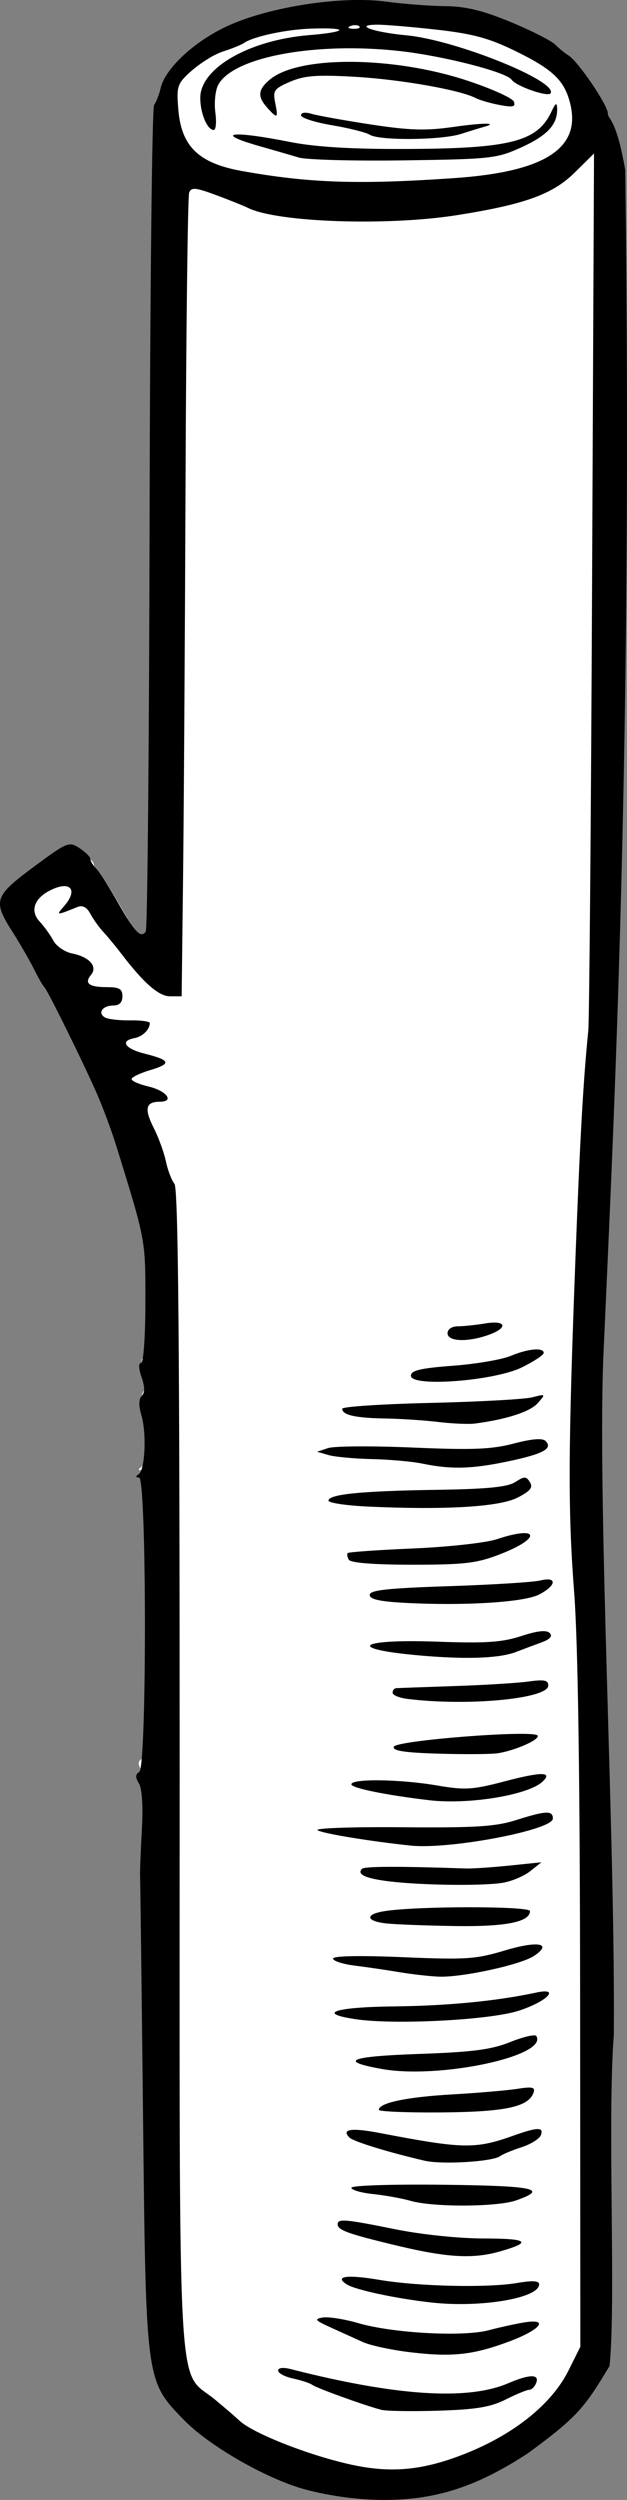 <?xml version="1.0" encoding="UTF-8" standalone="no"?>
<!-- Created with Inkscape (http://www.inkscape.org/) -->

<svg
   xmlns:dc="http://purl.org/dc/elements/1.1/"
   xmlns:cc="http://creativecommons.org/ns#"
   xmlns:rdf="http://www.w3.org/1999/02/22-rdf-syntax-ns#"
   xmlns:svg="http://www.w3.org/2000/svg"
   xmlns="http://www.w3.org/2000/svg"
   xmlns:sodipodi="http://sodipodi.sourceforge.net/DTD/sodipodi-0.dtd"
   xmlns:inkscape="http://www.inkscape.org/namespaces/inkscape"
   width="136.926"
   height="545.39"
   id="svg2"
   version="1.1"
   inkscape:version="0.48.2 r9819"
   sodipodi:docname="lurkur_lodrettur_halffullur.svg">
  <rect width="100%" height="100%" fill="#808080" stroke="none"/>
  <defs
     id="defs4" />
  <sodipodi:namedview
     id="base"
     pagecolor="#ffffff"
     bordercolor="#666666"
     borderopacity="1.0"
     inkscape:pageopacity="0.0"
     inkscape:pageshadow="2"
     inkscape:zoom="1.5887245"
     inkscape:cx="23.055521"
     inkscape:cy="267.25844"
     inkscape:document-units="px"
     inkscape:current-layer="layer1"
     showgrid="false"
     showguides="true"
     inkscape:guide-bbox="true"
     fit-margin-top="0"
     fit-margin-left="0"
     fit-margin-right="0"
     fit-margin-bottom="0"
     inkscape:window-width="815"
     inkscape:window-height="1153"
     inkscape:window-x="69"
     inkscape:window-y="0"
     inkscape:window-maximized="0" />
  <g
     inkscape:label="Layer 1"
     inkscape:groupmode="layer"
     id="layer1"
     transform="translate(-1152.091,24.125)">
    <path
       sodipodi:nodetypes="cccsssscccccccccsssscccscscscsccsscssssccc"
       inkscape:connector-curvature="0"
       id="path4754"
       d="m 1284.604,415.811 c -1.418,18.336 0.503,57.165 -0.91,70.785 -5.265,8.725 -6.647,10.732 -17.324,18.562 -11.549,7.602 -20.835,10.457 -33.083,10.041 -6.41,-0.218 -13.062,-1.585 -16.577,-2.756 -8.31,-2.77 -19.11,-9.174 -24.085,-14.283 -8.217,-8.437 -8.149,-7.933 -8.774,-65.27 -0.297,-27.22 -0.581,-50.151 -0.632,-50.96 -0.051,-0.808 0.118,-5.215 0.376,-9.792 0.292,-5.195 0.06,-8.981 -0.618,-10.075 -0.806,-1.301 -0.786,-1.94 0.077,-2.477 1.632,-1.017 1.589,-62.909 -0.043,-62.931 -0.766,-0.01 -0.791,-0.242 -0.08,-0.735 1.37,-0.95 1.715,-8.728 0.56,-12.626 -0.598,-2.018 -0.567,-3.434 0.09,-4.091 0.686,-0.687 0.672,-1.96 -0.046,-4.019 -0.632,-1.814 -0.681,-3.014 -0.122,-3.014 0.538,0 0.935,-5.467 0.943,-12.985 0.015,-13.453 0.109,-12.941 -6.113,-33.075 -1.083,-3.503 -3.047,-8.796 -4.365,-11.76 -3.265,-7.344 -10.482,-21.938 -11.147,-22.54 -0.298,-0.27 -1.312,-2.034 -2.254,-3.92 -0.942,-1.887 -2.979,-5.415 -4.527,-7.84 -4.285,-6.716 -3.98,-7.663 4.502,-13.951 7.187,-5.328 7.558,-5.48 9.8,-4.011 1.282,0.84 2.33,1.886 2.33,2.324 0,0.439 0.573,1.38 1.273,2.092 0.7,0.712 2.765,3.941 4.59,7.175 3.593,6.369 4.999,7.823 5.998,6.206 0.354,-0.572 0.719,-40.332 0.813,-88.356 0.094,-48.024 0.527,-87.774 0.963,-88.333 0.436,-0.56 1.079,-2.217 1.429,-3.683 1.01,-4.233 7.389,-10.079 14.506,-13.297 8.943,-4.044 24.295,-6.379 33.638,-5.118 3.773,0.51 9.506,0.949 12.74,0.976 4.363,0.037 7.961,0.907 13.945,3.372 4.436,1.827 8.758,4.015 9.603,4.86 0.846,0.846 2.112,1.879 2.813,2.295 2.015,1.196 8.428,10.622 8.428,12.389 0,1.365 1.782,0.828 3.728,12.133 1.612,122.626 -2.302,200.683 -4.708,254.229 -1.202,32.897 2.608,103.171 2.263,144.458 z"
       style="fill:#ffffff" />
    <path
       style="fill:#000000"
       d="m 1286.136,419.808 c -1.447,18.71 0.513,58.332 -0.929,72.23 -5.373,8.903 -6.782,10.951 -17.678,18.941 -11.785,7.757 -21.26,10.67 -33.758,10.245 -6.54,-0.222 -13.328,-1.617 -16.915,-2.813 -8.479,-2.826 -19.5,-9.362 -24.576,-14.574 -8.384,-8.609 -8.316,-8.095 -8.954,-66.602 -0.303,-27.775 -0.593,-51.175 -0.645,-52 -0.052,-0.825 0.121,-5.321 0.383,-9.992 0.298,-5.301 0.061,-9.164 -0.63,-10.281 -0.822,-1.328 -0.802,-1.979 0.079,-2.528 1.666,-1.038 1.622,-64.193 -0.044,-64.215 -0.782,-0.011 -0.808,-0.247 -0.082,-0.75 1.398,-0.969 1.75,-8.907 0.571,-12.884 -0.61,-2.059 -0.578,-3.504 0.092,-4.174 0.701,-0.701 0.686,-2 -0.047,-4.101 -0.645,-1.851 -0.695,-3.076 -0.124,-3.076 0.549,0 0.954,-5.578 0.963,-13.25 0.015,-13.727 0.112,-13.205 -6.238,-33.75 -1.105,-3.575 -3.109,-8.975 -4.454,-12 -3.331,-7.494 -10.696,-22.385 -11.375,-23 -0.304,-0.275 -1.339,-2.075 -2.3,-4 -0.962,-1.925 -3.04,-5.525 -4.619,-8 -4.372,-6.853 -4.061,-7.819 4.594,-14.236 7.334,-5.437 7.712,-5.592 10,-4.093 1.308,0.857 2.378,1.924 2.378,2.372 0,0.447 0.584,1.408 1.299,2.135 0.714,0.727 2.822,4.021 4.684,7.321 3.667,6.499 5.101,7.983 6.12,6.333 0.361,-0.584 0.734,-41.155 0.83,-90.159 0.096,-49.004 0.538,-89.565 0.983,-90.136 0.445,-0.571 1.101,-2.262 1.458,-3.758 1.031,-4.319 7.539,-10.285 14.802,-13.569 9.126,-4.126 24.791,-6.51 34.325,-5.222 3.85,0.52 9.7,0.968 13,0.996 4.452,0.038 8.124,0.926 14.23,3.441 4.527,1.865 8.936,4.096 9.799,4.96 0.863,0.863 2.155,1.917 2.87,2.341 2.057,1.22 8.6,10.839 8.6,12.641 0,1.393 1.819,0.845 3.804,12.38 1.645,125.128 -2.349,204.779 -4.804,259.417 -1.226,33.569 2.661,105.276 2.309,147.406 z m -33.552,91.794 c 11.264,-4.24 19.894,-11.02 23.669,-18.595 l 2.574,-5.165 -0.046,-74.054 c -0.031,-49.756 -0.46,-79.467 -1.307,-90.554 -1.371,-17.951 -1.318,-30.778 0.309,-73.5 0.976,-25.629 1.691,-38.24 2.78,-49 0.223,-2.2 0.595,-46.159 0.828,-97.686 l 0.423,-93.686 -4.27,4.21 c -4.774,4.706 -10.927,6.92 -25.717,9.251 -15.152,2.389 -39.07,1.572 -45.5,-1.554 -1.1,-0.535 -4.335,-1.833 -7.189,-2.884 -4.369,-1.61 -5.275,-1.687 -5.736,-0.487 -0.301,0.784 -0.656,29.193 -0.79,63.131 -0.134,33.938 -0.38,73.068 -0.548,86.955 l -0.304,25.25 -2.523,0 c -2.469,0 -5.776,-2.894 -10.718,-9.377 -1.206,-1.582 -2.946,-3.686 -3.867,-4.674 -0.921,-0.989 -2.193,-2.767 -2.827,-3.951 -0.781,-1.46 -1.691,-1.936 -2.826,-1.48 -4.676,1.882 -4.724,1.879 -2.923,-0.178 3.267,-3.73 1.258,-5.754 -3.293,-3.318 -3.289,1.76 -4.113,4.432 -2.051,6.646 1.003,1.076 2.358,2.957 3.013,4.18 0.654,1.223 2.505,2.486 4.113,2.808 3.787,0.757 5.62,2.853 4.099,4.686 -1.521,1.833 -0.423,2.658 3.536,2.658 2.667,0 3.333,0.4 3.333,2 0,1.313 -0.667,2 -1.941,2 -2.357,0 -3.535,1.588 -1.918,2.587 0.645,0.399 3.128,0.696 5.516,0.659 2.389,-0.036 4.336,0.231 4.328,0.594 -0.034,1.449 -1.587,2.948 -3.414,3.294 -3.151,0.597 -2.005,2.294 2.279,3.373 5.663,1.427 5.926,2.18 1.247,3.582 -2.254,0.675 -4.097,1.562 -4.097,1.97 0,0.408 1.653,1.133 3.673,1.611 4.002,0.946 5.769,3.33 2.469,3.33 -3.063,0 -3.415,1.543 -1.302,5.716 1.054,2.081 2.248,5.359 2.653,7.284 0.406,1.925 1.248,4.134 1.872,4.908 0.833,1.033 1.135,35.092 1.135,128 0,142.486 -0.684,130.27 7.686,137.205 2.248,1.863 4.636,3.917 5.307,4.564 3.003,2.9 16.302,8.045 25.508,9.868 7.956,1.576 14.428,0.957 22.757,-2.179 z m -17.257,-10.004 c -3.657,-0.961 -13.985,-4.69 -15,-5.416 -0.55,-0.394 -2.462,-1.028 -4.25,-1.411 -1.788,-0.382 -3.25,-1.158 -3.25,-1.724 0,-0.626 1.077,-0.754 2.75,-0.327 23.014,5.872 38.58,6.889 47.468,3.1 4.729,-2.016 6.896,-2.046 6.144,-0.085 -0.317,0.825 -0.999,1.5 -1.517,1.5 -0.518,0 -2.832,0.952 -5.143,2.116 -3.297,1.661 -6.462,2.186 -14.702,2.444 -5.775,0.18 -11.4,0.092 -12.5,-0.197 z m 6.5,-12.534 c -4.125,-0.485 -8.85,-1.495 -10.5,-2.245 -1.65,-0.749 -4.8,-2.176 -7,-3.17 -3.452,-1.56 -3.691,-1.859 -1.747,-2.181 1.239,-0.205 4.725,0.345 7.745,1.223 7.587,2.206 22.881,3.037 28.502,1.55 2.475,-0.655 6.019,-1.43 7.875,-1.723 5.42,-0.854 3.381,1.644 -3.415,4.181 -7.84,2.928 -12.396,3.43 -21.46,2.363 z m 4.5,-10.865 c -7.641,-0.846 -16.572,-2.748 -18.471,-3.935 -2.88,-1.8 -0.054,-2.213 6.999,-1.023 8.636,1.457 23.702,1.798 30.222,0.684 3.306,-0.565 4.75,-0.473 4.75,0.301 0,3.018 -12.711,5.167 -23.5,3.973 z m -7.5,-12.406 c -10.725,-2.569 -13,-3.385 -13,-4.664 0,-1.276 1.597,-1.137 12.653,1.098 5.66,1.144 13.864,1.995 19.297,2 9.703,0.01 10.649,0.792 3.434,2.841 -5.837,1.657 -11.487,1.335 -22.384,-1.275 z m 3,-9.763 c -1.925,-0.551 -5.638,-1.223 -8.25,-1.494 -2.612,-0.271 -4.75,-0.892 -4.75,-1.38 0,-0.495 8.85,-0.784 19.998,-0.653 20.113,0.235 23.188,0.897 15.927,3.428 -4.118,1.435 -18.047,1.496 -22.925,0.1 z m 3,-8.769 c -7.978,-1.853 -15.559,-4.187 -16.433,-5.06 -1.841,-1.837 0.436,-2.177 6.632,-0.988 18.277,3.505 20.862,3.553 29.301,0.539 5.159,-1.842 6.568,-1.858 5.88,-0.065 -0.306,0.798 -2.205,1.982 -4.219,2.63 -2.014,0.648 -4.112,1.52 -4.662,1.937 -1.605,1.217 -12.683,1.893 -16.5,1.006 z m -10,-11.101 c 0,-1.516 6.056,-2.793 15.928,-3.36 5.736,-0.329 12.208,-0.883 14.383,-1.231 3.129,-0.5 3.859,-0.34 3.498,0.767 -1.035,3.169 -6.072,4.271 -20.059,4.389 -7.562,0.064 -13.75,-0.191 -13.75,-0.566 z m 0.613,-8.917 c -9.568,-1.724 -7.052,-2.745 8.062,-3.273 11.848,-0.413 15.869,-0.936 20.028,-2.604 2.862,-1.148 5.42,-1.738 5.684,-1.311 2.697,4.364 -21.211,9.452 -33.775,7.188 z m -5.613,-10.845 c -8.806,-1.295 -4.671,-2.66 8.5,-2.806 11.583,-0.129 22.312,-1.178 30.881,-3.019 5.436,-1.168 2.273,2.031 -3.958,4.003 -6.352,2.01 -26.942,3.069 -35.422,1.822 z m 9.5,-10.267 c -2.75,-0.463 -7.138,-1.107 -9.75,-1.43 -2.612,-0.323 -4.75,-1.016 -4.75,-1.539 0,-0.589 5.812,-0.705 15.25,-0.305 13.757,0.584 15.933,0.441 22.229,-1.458 7.282,-2.197 10.593,-1.566 6.356,1.21 -2.913,1.909 -15.62,4.675 -20.65,4.496 -2.026,-0.072 -5.935,-0.51 -8.685,-0.974 z m -2.75,-10.623 c -4.611,-0.482 -4.893,-2 -0.5,-2.697 7.083,-1.124 31.75,-1.129 31.75,-0.01 0,2.372 -5.278,3.429 -16.297,3.264 -6.162,-0.092 -12.89,-0.345 -14.953,-0.56 z m 0.561,-9.184 c -5.239,-0.637 -7.196,-1.536 -5.984,-2.748 0.55,-0.55 8.119,-0.573 22.672,-0.07 1.375,0.048 5.65,-0.237 9.5,-0.633 l 7,-0.72 -2.444,1.943 c -1.344,1.069 -4.044,2.208 -6,2.531 -4.343,0.719 -17.693,0.555 -24.745,-0.302 z m 4.689,-7.809 c -8.901,-0.922 -19.638,-2.699 -20.399,-3.376 -0.494,-0.44 7.831,-0.723 18.5,-0.629 15.922,0.14 20.372,-0.138 24.83,-1.551 6.572,-2.083 8.069,-2.146 8.069,-0.339 0,2.499 -22.493,6.777 -31,5.896 z m 4,-9.901 c -9.495,-1.12 -17,-2.651 -17,-3.468 0,-1.279 10.667,-1.132 18.772,0.258 6.051,1.038 7.694,0.935 14.744,-0.919 8.032,-2.113 10.53,-2.093 8.241,0.066 -3.123,2.946 -16.133,5.081 -24.758,4.064 z m 2.179,-10.152 c -7.544,-0.217 -10.214,-0.624 -9.921,-1.511 0.458,-1.388 30.613,-3.734 31.41,-2.443 0.534,0.864 -4.833,3.252 -8.668,3.857 -1.375,0.217 -7.145,0.261 -12.821,0.097 z m -6.929,-11.949 c -1.788,-0.222 -3.25,-0.825 -3.25,-1.34 0,-0.515 0.338,-0.964 0.75,-0.998 0.412,-0.034 6.15,-0.243 12.75,-0.464 6.6,-0.221 13.912,-0.671 16.25,-1 3.353,-0.471 4.25,-0.285 4.25,0.881 0,2.89 -17.558,4.558 -30.75,2.921 z m 4.25,-9.348 c -17.87,-1.402 -15.962,-3.799 2.494,-3.133 10.37,0.374 13.929,0.133 18.093,-1.229 3.548,-1.161 5.508,-1.371 6.211,-0.668 0.703,0.703 0.108,1.363 -1.885,2.091 -1.602,0.585 -4.038,1.498 -5.413,2.029 -3.47,1.34 -10.087,1.648 -19.5,0.91 z m -4.75,-11.605 c -5.584,-0.294 -7.75,-0.78 -7.75,-1.739 0,-1.036 3.836,-1.459 17.25,-1.901 9.488,-0.313 18.488,-0.872 20,-1.243 3.742,-0.916 3.577,1.081 -0.253,3.061 -3.281,1.697 -16.257,2.505 -29.247,1.822 z m -12.291,-9.39 c -0.363,-0.587 -0.475,-1.251 -0.249,-1.477 0.226,-0.226 6.683,-0.678 14.35,-1.006 7.738,-0.331 15.847,-1.231 18.225,-2.023 9.266,-3.087 9.849,-0.261 0.679,3.291 -5.07,1.964 -7.734,2.282 -19.118,2.282 -8.29,0 -13.473,-0.398 -13.886,-1.067 z m 4.291,-11.613 c -4.812,-0.219 -8.75,-0.803 -8.75,-1.298 0,-1.394 7.132,-2.109 23.5,-2.358 11.172,-0.17 15.582,-0.603 17.28,-1.696 2.01,-1.294 2.391,-1.29 3.212,0.03 0.718,1.154 0.095,1.927 -2.712,3.367 -3.933,2.018 -15.672,2.723 -32.531,1.956 z m 11.75,-9.378 c -2.2,-0.455 -7.15,-0.898 -11,-0.985 -3.85,-0.086 -8.125,-0.483 -9.5,-0.881 l -2.5,-0.724 2.434,-0.802 c 1.338,-0.441 9.663,-0.491 18.5,-0.111 13.035,0.561 17.189,0.396 22.018,-0.872 3.96,-1.04 6.286,-1.23 6.95,-0.566 1.668,1.668 -0.478,2.831 -8.232,4.462 -7.883,1.658 -12.407,1.774 -18.671,0.478 z m 3.5,-9.079 c -3.025,-0.366 -8.276,-0.71 -11.668,-0.765 -6.461,-0.104 -9.332,-0.759 -9.332,-2.129 0,-0.449 8.662,-1.02 19.25,-1.268 10.588,-0.248 20.6,-0.798 22.25,-1.222 2.971,-0.763 2.982,-0.751 1.167,1.295 -1.651,1.861 -6.785,3.524 -13.667,4.427 -1.375,0.18 -4.975,0.028 -8,-0.338 z m -6,-10.086 c 0,-1.161 2.018,-1.643 9.144,-2.181 5.029,-0.38 10.709,-1.344 12.622,-2.143 3.819,-1.596 7.234,-1.904 7.234,-0.652 0,0.44 -2.138,1.853 -4.75,3.139 -6.06,2.983 -24.25,4.361 -24.25,1.837 z m 8,-9.277 c 0,-0.886 0.922,-1.505 2.25,-1.511 1.238,-0.006 3.938,-0.29 6,-0.631 4.635,-0.766 5.051,0.993 0.601,2.544 -4.591,1.6 -8.851,1.407 -8.851,-0.402 z m 1.5,-252.008 c 19.9,-1.375 27.832,-6.561 25.227,-16.492 -1.289,-4.912 -3.832,-7.294 -12.064,-11.3 -5.68,-2.764 -9.233,-3.717 -17.163,-4.602 -5.5,-0.614 -11.35,-1.099 -13,-1.077 -5.099,0.068 -0.673,1.648 6.5,2.32 10.746,1.007 33.141,10.004 31.502,12.656 -0.544,0.881 -7.552,-1.557 -8.502,-2.958 -1.137,-1.676 -14.838,-5.19 -24.401,-6.259 -18.433,-2.06 -36.42,1.28 -39.678,7.368 -0.63,1.177 -0.913,3.876 -0.629,5.997 0.284,2.121 0.126,3.856 -0.352,3.856 -1.417,0 -2.94,-3.636 -2.94,-7.02 0,-6.469 10.661,-12.603 23.771,-13.677 8.512,-0.697 8.86,-1.698 0.495,-1.425 -5.533,0.181 -12.672,1.711 -14.766,3.166 -0.55,0.382 -2.59,1.206 -4.534,1.831 -1.944,0.625 -5.035,2.507 -6.87,4.183 -3.157,2.884 -3.311,3.339 -2.881,8.526 0.666,8.032 4.462,11.68 13.908,13.368 14.715,2.63 25.44,2.986 46.377,1.539 z m -34,-4.488 c -1.65,-0.497 -5.429,-1.594 -8.399,-2.436 -10.375,-2.943 -6.474,-3.537 6.399,-0.974 5.493,1.094 13.285,1.578 24.864,1.547 23.304,-0.063 29.23,-1.555 32.325,-8.14 0.911,-1.939 1.19,-2.092 1.243,-0.684 0.128,3.436 -2.115,5.875 -7.767,8.448 -5.398,2.458 -6.608,2.592 -25.665,2.861 -11,0.155 -21.35,-0.125 -23,-0.622 z m 15.526,-4.966 c -0.811,-0.513 -4.523,-1.446 -8.25,-2.075 -3.727,-0.629 -6.776,-1.605 -6.776,-2.169 0,-0.602 0.931,-0.741 2.25,-0.337 1.238,0.379 7.032,1.422 12.877,2.318 8.496,1.302 12.106,1.418 18,0.577 6.717,-0.959 10.233,-0.967 6.766,-0.015 -0.766,0.21 -3,0.896 -4.964,1.524 -4.282,1.369 -17.829,1.49 -19.903,0.178 z m -22.371,-5.866 c -2.23,-2.464 -2.084,-3.995 0.595,-6.215 6.276,-5.2 26.778,-5.087 42.968,0.238 5.345,1.758 9.963,3.835 10.262,4.615 0.436,1.135 -0.182,1.282 -3.091,0.737 -1.999,-0.375 -4.367,-1.06 -5.262,-1.523 -3.441,-1.778 -16.385,-4.056 -26.287,-4.625 -8.376,-0.481 -11.074,-0.279 -14.203,1.065 -3.506,1.506 -3.809,1.93 -3.275,4.598 0.688,3.44 0.507,3.558 -1.707,1.111 z M 1230.556,-18.369 c -0.332,-0.332 -1.195,-0.368 -1.917,-0.079 -0.798,0.319 -0.561,0.556 0.604,0.604 1.054,0.043 1.645,-0.193 1.312,-0.525 z"
       id="path3074"
       inkscape:connector-curvature="0"
       sodipodi:nodetypes="cccsssscccccccccsssscccscscscsccsscssssccccccssscscsssscsscscscssscscsssssscsssssscccssccccccsscscsssccssccccccsscccssssccssccssccccsscccccsccccsscssscssscccsscsccccsccccccccscccscsssscsssscccccsccsscsssssssccsssssssscsscssccssscsccsssccsssssssssscssssssssscsssssssssccsccsssssssssssssscsssscsssssccccssscssscssccccc" />
  </g>
</svg>
